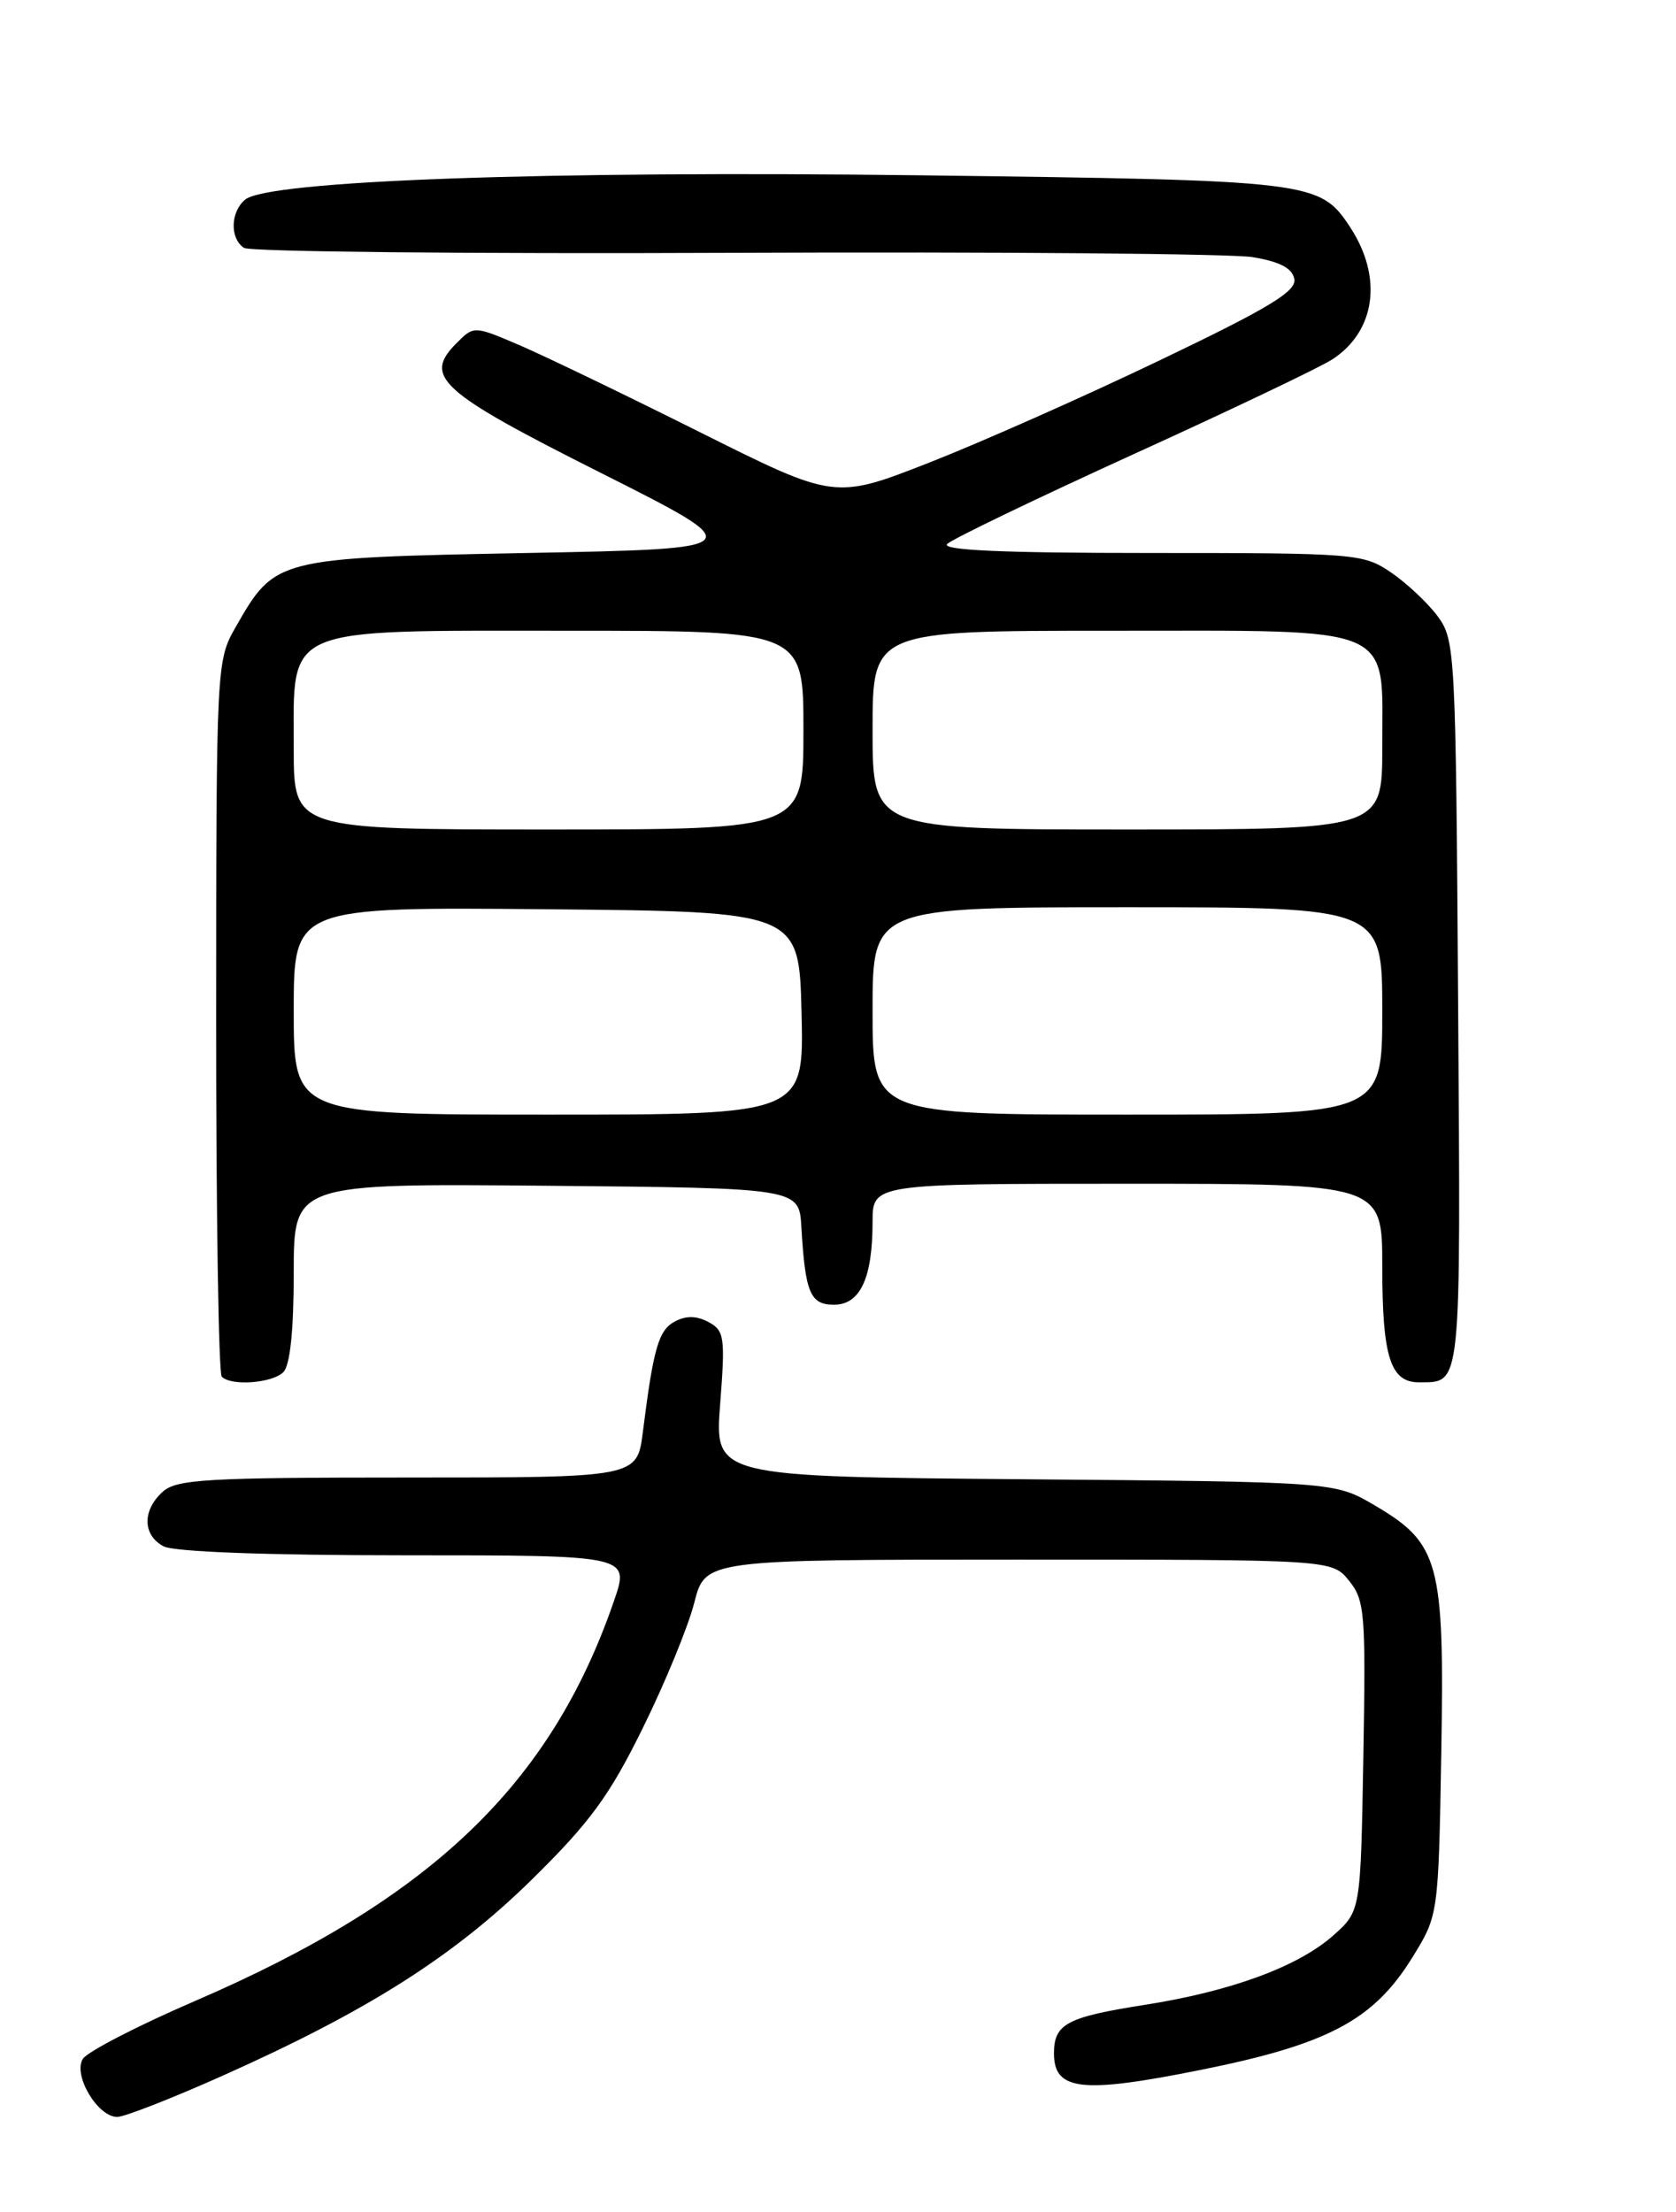<?xml version="1.0" encoding="UTF-8" standalone="no"?>
<!DOCTYPE svg PUBLIC "-//W3C//DTD SVG 1.1//EN" "http://www.w3.org/Graphics/SVG/1.1/DTD/svg11.dtd" >
<svg xmlns="http://www.w3.org/2000/svg" xmlns:xlink="http://www.w3.org/1999/xlink" version="1.1" viewBox="0 0 194 256">
 <g >
 <path fill="currentColor"
d=" M 25.79 240.22 C 42.57 232.73 52.54 226.40 61.59 217.50 C 68.30 210.90 70.54 207.84 74.40 200.00 C 76.98 194.78 79.66 188.25 80.36 185.50 C 81.63 180.50 81.63 180.50 117.90 180.50 C 154.18 180.50 154.18 180.50 156.15 182.94 C 157.98 185.19 158.10 186.69 157.81 203.27 C 157.50 221.17 157.50 221.17 154.36 223.97 C 150.30 227.59 142.52 230.46 132.50 232.03 C 123.47 233.45 122.00 234.23 122.00 237.64 C 122.00 241.96 125.18 242.33 138.92 239.57 C 153.70 236.61 158.99 233.81 163.47 226.56 C 166.50 221.66 166.50 221.66 166.83 202.90 C 167.21 180.81 166.63 178.63 159.12 174.22 C 154.50 171.50 154.50 171.50 118.61 171.20 C 82.71 170.90 82.71 170.90 83.36 162.49 C 83.96 154.73 83.85 153.99 82.00 153.00 C 80.64 152.27 79.40 152.25 78.12 152.94 C 76.23 153.95 75.64 155.97 74.41 165.75 C 73.74 171.00 73.74 171.00 47.20 171.00 C 23.91 171.00 20.43 171.20 18.83 172.65 C 16.45 174.81 16.50 177.66 18.93 178.96 C 20.13 179.60 30.86 180.00 46.88 180.00 C 72.89 180.00 72.89 180.00 71.08 185.25 C 63.75 206.56 49.86 219.82 22.53 231.60 C 15.94 234.44 10.12 237.45 9.59 238.28 C 8.42 240.14 11.29 245.00 13.57 245.00 C 14.40 245.00 19.91 242.85 25.79 240.22 Z  M 32.80 158.80 C 33.58 158.02 34.00 153.97 34.00 147.28 C 34.00 136.97 34.00 136.97 63.25 137.23 C 92.50 137.50 92.50 137.50 92.76 142.00 C 93.21 149.65 93.78 151.00 96.54 151.00 C 99.57 151.00 101.00 147.92 101.00 141.43 C 101.00 137.00 101.00 137.00 130.50 137.00 C 160.00 137.00 160.00 137.00 160.00 146.57 C 160.00 157.07 160.94 160.01 164.29 159.98 C 169.20 159.95 169.08 161.07 168.78 116.24 C 168.51 75.32 168.44 74.07 166.41 71.32 C 165.26 69.77 162.83 67.49 161.01 66.25 C 157.80 64.07 156.97 64.00 133.15 64.00 C 116.10 64.00 108.92 63.68 109.64 62.96 C 110.22 62.38 119.91 57.72 131.18 52.58 C 142.46 47.45 152.83 42.50 154.24 41.58 C 159.23 38.31 160.07 32.10 156.31 26.34 C 152.77 20.95 152.11 20.87 106.64 20.29 C 63.34 19.74 31.04 20.89 28.38 23.10 C 26.66 24.53 26.59 27.61 28.25 28.69 C 28.94 29.14 54.47 29.39 85.00 29.26 C 115.53 29.13 142.52 29.36 144.99 29.76 C 148.13 30.28 149.58 31.03 149.82 32.29 C 150.09 33.71 146.94 35.62 134.33 41.66 C 125.62 45.84 113.58 51.18 107.56 53.54 C 96.62 57.82 96.62 57.82 81.06 50.04 C 72.50 45.76 63.11 41.23 60.18 39.97 C 54.86 37.69 54.86 37.69 52.83 39.73 C 48.95 43.61 50.88 45.34 69.55 54.73 C 86.97 63.50 86.97 63.50 61.06 64.00 C 31.91 64.56 31.85 64.58 27.27 72.59 C 25.06 76.46 25.03 76.92 25.02 117.58 C 25.01 140.18 25.30 158.97 25.67 159.33 C 26.77 160.44 31.52 160.08 32.80 158.80 Z  M 34.00 116.98 C 34.00 104.97 34.00 104.97 63.25 105.23 C 92.50 105.50 92.50 105.50 92.78 117.25 C 93.06 129.00 93.06 129.00 63.53 129.00 C 34.00 129.00 34.00 129.00 34.00 116.98 Z  M 101.00 117.00 C 101.00 105.00 101.00 105.00 130.50 105.00 C 160.00 105.00 160.00 105.00 160.00 117.00 C 160.00 129.00 160.00 129.00 130.50 129.00 C 101.00 129.00 101.00 129.00 101.00 117.00 Z  M 34.00 86.67 C 34.00 72.29 32.35 73.00 65.81 73.00 C 93.00 73.00 93.00 73.00 93.00 84.50 C 93.00 96.00 93.00 96.00 63.50 96.00 C 34.00 96.00 34.00 96.00 34.00 86.67 Z  M 101.00 84.50 C 101.00 73.00 101.00 73.00 128.50 73.00 C 162.01 73.00 160.00 72.14 160.00 86.50 C 160.00 96.00 160.00 96.00 130.50 96.00 C 101.00 96.00 101.00 96.00 101.00 84.50 Z "/>
</g>
</svg>